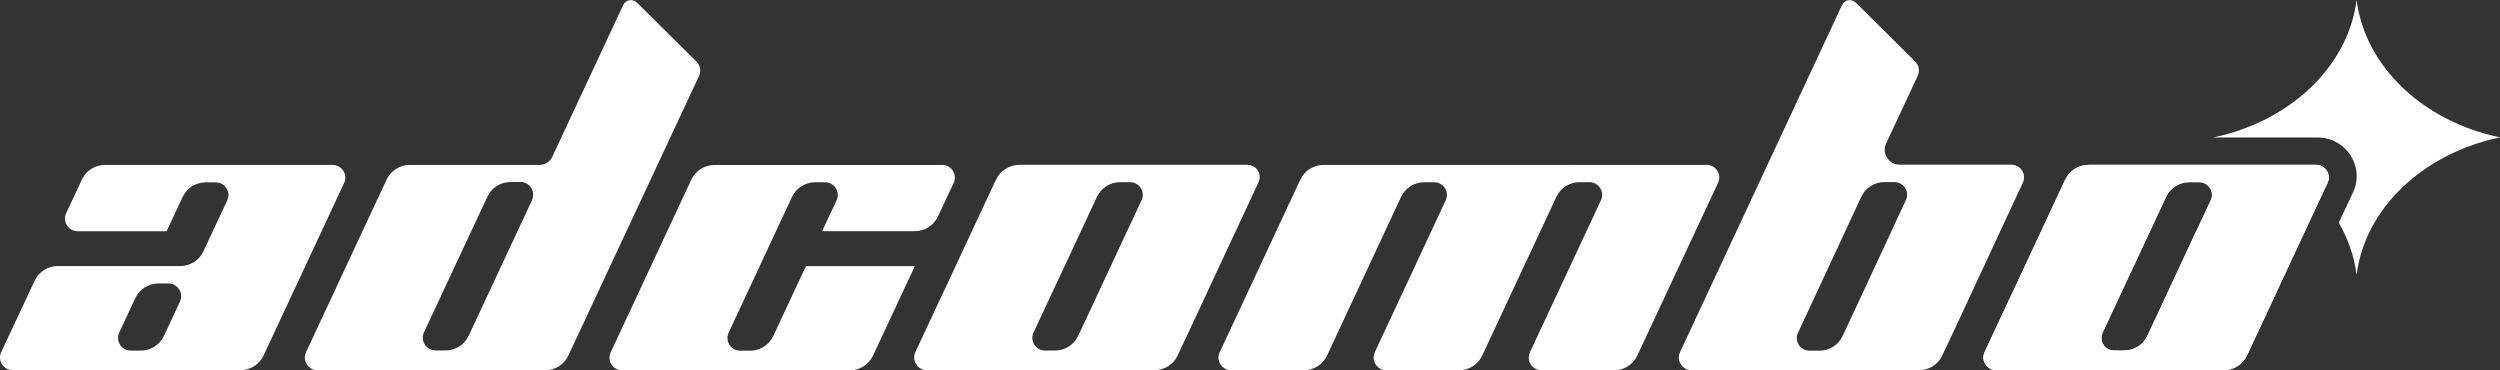 <svg width="270" height="40" viewBox="0 0 270 40" fill="none" xmlns="http://www.w3.org/2000/svg">
<rect x="0" y="0" width="270" height="40" fill="#333333" stroke="none"/>
<g clip-path="url(#clip0_209_5239)">
<path d="M184.299 17.8C185.314 17.8 185.981 18.835 185.549 19.748L183.106 24.967L181.35 28.732L181.228 28.993L181.012 29.45L180.467 30.615L177.076 37.875L176.832 38.397C176.381 39.366 175.404 39.991 174.324 39.991H166.49C165.485 39.991 164.818 38.956 165.232 38.043L165.316 37.866L168.707 30.606L169.252 29.441L169.468 28.984L169.59 28.723L171.346 24.958L172.906 21.622C173.328 20.708 172.661 19.674 171.656 19.674H170.595C169.515 19.674 168.538 20.289 168.087 21.267L166.359 24.967L164.978 27.922L164.593 28.732L163.963 30.084L163.719 30.606L160.516 37.465L160.328 37.866L160.14 38.267L160.075 38.406C159.624 39.376 158.647 39.991 157.567 39.991H149.733C148.728 39.991 148.061 38.956 148.474 38.043L148.559 37.866L151.292 32.013L151.95 30.606L152.194 30.084L152.823 28.732L154.58 24.967L156.139 21.631C156.562 20.718 155.895 19.683 154.89 19.683H153.819C152.739 19.683 151.762 20.298 151.311 21.277L149.583 24.977L147.854 28.677L147.826 28.742L146.953 30.615L143.318 38.406C142.867 39.376 141.89 39.991 140.81 39.991H132.976C131.971 39.991 131.294 38.956 131.727 38.043L131.811 37.866L135.202 30.606L136.076 28.732L137.832 24.967L140.302 19.683L140.443 19.394C140.894 18.425 141.871 17.81 142.951 17.81H169.684L169.571 18.061L169.693 17.81H184.271L184.299 17.8Z" fill="white"/>
<path d="M101.744 17.81C102.759 17.81 103.426 18.844 102.994 19.758L101.294 23.383C100.843 24.352 99.866 24.967 98.786 24.967H88.791L90.351 21.631C90.773 20.718 90.106 19.683 89.102 19.683H88.04C86.96 19.683 85.983 20.298 85.532 21.277L83.804 24.977L82.047 28.742V28.761L81.174 30.615L81.136 30.69L78.694 35.927C78.271 36.841 78.938 37.875 79.943 37.875H81.005C82.085 37.875 83.062 37.26 83.513 36.291L86.161 30.624L86.368 30.186L87.044 28.742H98.805L98.128 30.186L97.921 30.624L94.531 37.884L94.286 38.406C93.835 39.376 92.859 40 91.778 40H67.206C66.201 40 65.525 38.965 65.957 38.052L66.032 37.884L69.423 30.624L70.287 28.77V28.751H70.297L72.053 24.986L74.523 19.702L74.655 19.413C75.106 18.444 76.083 17.819 77.163 17.819H101.735L101.744 17.81Z" fill="white"/>
<path d="M110.084 17.81C109.013 17.81 108.036 18.425 107.576 19.394L107.52 19.506L107.435 19.683L104.965 24.967L103.208 28.733L102.335 30.606L101.893 31.538L98.934 37.866L98.859 38.033C98.437 38.947 99.104 39.981 100.109 39.981H124.681C125.761 39.981 126.738 39.357 127.189 38.388L127.433 37.866L129.565 33.308L130.241 31.855L130.824 30.606L131.697 28.733L133.454 24.967L135.182 21.267L135.924 19.674C136.338 18.798 135.689 17.8 134.713 17.8H110.056L110.084 17.81ZM121.722 24.967L119.966 28.733L119.092 30.606L117.833 33.308L116.443 36.272C115.992 37.241 115.015 37.856 113.935 37.856H112.874C111.859 37.856 111.192 36.822 111.624 35.909L113.672 31.528L114.104 30.596L114.987 28.723L116.744 24.958L118.472 21.258C118.923 20.289 119.9 19.674 120.98 19.674H122.041C123.046 19.674 123.723 20.708 123.291 21.622L121.731 24.958L121.722 24.967Z" fill="white"/>
<path d="M225.561 17.81C224.49 17.81 223.504 18.425 223.053 19.394L222.996 19.506L222.912 19.683L220.442 24.967L218.685 28.732L217.811 30.606L217.37 31.538L214.411 37.866L214.336 38.033C213.913 38.947 214.58 39.981 215.595 39.981H240.167C241.247 39.981 242.224 39.357 242.675 38.388L242.919 37.866L245.051 33.308L245.728 31.855L246.31 30.606L247.183 28.732L248.94 24.967L250.668 21.267L251.382 19.748C251.805 18.835 251.138 17.8 250.133 17.8H225.551L225.561 17.81ZM237.189 24.967L235.433 28.732L234.559 30.606L233.301 33.308L231.91 36.272C231.46 37.241 230.483 37.856 229.402 37.856H228.341C227.327 37.856 226.66 36.822 227.092 35.909L229.139 31.528L229.572 30.596L230.454 28.723L232.211 24.958L233.939 21.258C234.39 20.289 235.367 19.674 236.447 19.674H237.509C238.514 19.674 239.19 20.708 238.767 21.622L237.208 24.958L237.189 24.967Z" fill="white"/>
<path d="M11.345 17.81C10.264 17.81 9.287 18.434 8.837 19.404L8.705 19.692L7.146 23.029C6.723 23.933 7.39 24.977 8.395 24.977H17.985L18.201 24.529L19.723 21.277C20.174 20.308 21.151 19.692 22.231 19.692H23.292C24.297 19.692 24.974 20.727 24.542 21.64L22.983 24.977L22.691 25.592L21.968 27.148C21.517 28.117 20.54 28.733 19.46 28.733H6.244C5.164 28.733 4.187 29.357 3.736 30.326L3.605 30.615L0.204 37.866L0.129 38.033C-0.293 38.947 0.373 39.981 1.388 39.981H25.96C27.04 39.981 28.017 39.357 28.468 38.388L28.712 37.866L32.103 30.606L32.977 28.733L34.442 25.592L34.733 24.977L34.94 24.529L37.166 19.758C37.589 18.844 36.922 17.81 35.907 17.81H11.345ZM12.876 35.918L14.613 32.199C15.064 31.23 16.041 30.615 17.121 30.615H18.183C19.188 30.615 19.864 31.65 19.441 32.563L17.704 36.281C17.253 37.251 16.276 37.866 15.196 37.866H14.134C13.129 37.866 12.453 36.831 12.876 35.918Z" fill="white"/>
<path d="M205.159 17.782C203.985 17.782 203.205 16.57 203.694 15.508L204.999 12.712L207.113 8.192C207.357 7.67 207.244 7.055 206.84 6.645L200.425 0.28C199.974 -0.168 199.204 -0.037 198.941 0.541L181.442 38.034C181.019 38.947 181.686 39.981 182.691 39.981H207.263C208.343 39.981 209.32 39.357 209.771 38.388L210.015 37.866L210.598 36.636L213.406 30.606L214.28 28.723L215.416 26.282L216.036 24.958L218.469 19.73C218.892 18.817 218.225 17.782 217.21 17.782H205.15H205.159ZM204.285 24.958L203.666 26.282L202.529 28.723L201.655 30.606L199.007 36.282C198.556 37.251 197.579 37.875 196.499 37.875H195.437C194.423 37.875 193.756 36.831 194.188 35.927L194.564 35.126L196.668 30.606L197.541 28.723L199.298 24.958L199.382 24.772L201.017 21.258C201.468 20.289 202.444 19.665 203.525 19.665H204.586C205.6 19.665 206.267 20.708 205.835 21.612L204.276 24.958H204.285Z" fill="white"/>
<path d="M75.216 6.645L68.791 0.28C68.341 -0.168 67.57 -0.037 67.307 0.541L59.643 16.943C59.398 17.465 58.863 17.81 58.281 17.81H44.257C43.177 17.81 42.2 18.434 41.749 19.404L41.617 19.692L39.147 24.977L38.856 25.601L38.64 26.058L37.391 28.742L36.517 30.615L33.126 37.875L33.051 38.043C32.628 38.956 33.295 39.991 34.3 39.991H58.872C59.953 39.991 60.929 39.376 61.38 38.406L75.498 8.201C75.742 7.679 75.63 7.064 75.226 6.654L75.216 6.645ZM57.454 21.631L55.895 24.967L55.688 25.405L54.138 28.723L53.265 30.596L50.616 36.263C50.165 37.232 49.188 37.847 48.108 37.847H47.047C46.041 37.847 45.365 36.813 45.788 35.899L48.268 30.587L49.141 28.714L50.4 26.03L50.616 25.573L50.907 24.949L52.636 21.249C53.086 20.28 54.063 19.655 55.143 19.655H56.205C57.21 19.655 57.886 20.69 57.454 21.603V21.631Z" fill="white"/>
<path d="M254.513 0.009C253.583 7.241 247.289 13.122 239.023 14.846H250.304C251.751 14.846 253.075 15.564 253.855 16.775C254.635 17.978 254.738 19.478 254.127 20.773L252.587 24.054C253.592 25.788 254.259 27.679 254.513 29.674C255.442 22.442 261.736 16.561 270.002 14.837C261.736 13.122 255.442 7.232 254.513 0V0.009Z" fill="white"/>
<path d="M225.561 17.81C224.49 17.81 223.504 18.425 223.053 19.394L222.996 19.506L222.912 19.683L220.442 24.967L218.685 28.732L217.811 30.606L217.37 31.538L214.411 37.866L214.336 38.033C213.913 38.947 214.58 39.981 215.595 39.981H240.167C241.247 39.981 242.224 39.357 242.675 38.388L242.919 37.866L245.051 33.308L245.728 31.855L246.31 30.606L247.183 28.732L248.94 24.967L250.668 21.267L251.382 19.748C251.805 18.835 251.138 17.8 250.133 17.8H225.551L225.561 17.81ZM237.189 24.967L235.433 28.732L234.559 30.606L233.301 33.308L231.91 36.272C231.46 37.241 230.483 37.856 229.402 37.856H228.341C227.327 37.856 226.66 36.822 227.092 35.909L229.139 31.528L229.572 30.596L230.454 28.723L232.211 24.958L233.939 21.258C234.39 20.289 235.367 19.674 236.447 19.674H237.509C238.514 19.674 239.19 20.708 238.767 21.622L237.208 24.958L237.189 24.967Z" fill="white"/>
</g>
<defs>
<clipPath id="clip0_209_5239">
<rect width="270" height="40" fill="white"/>
</clipPath>
</defs>
</svg>

